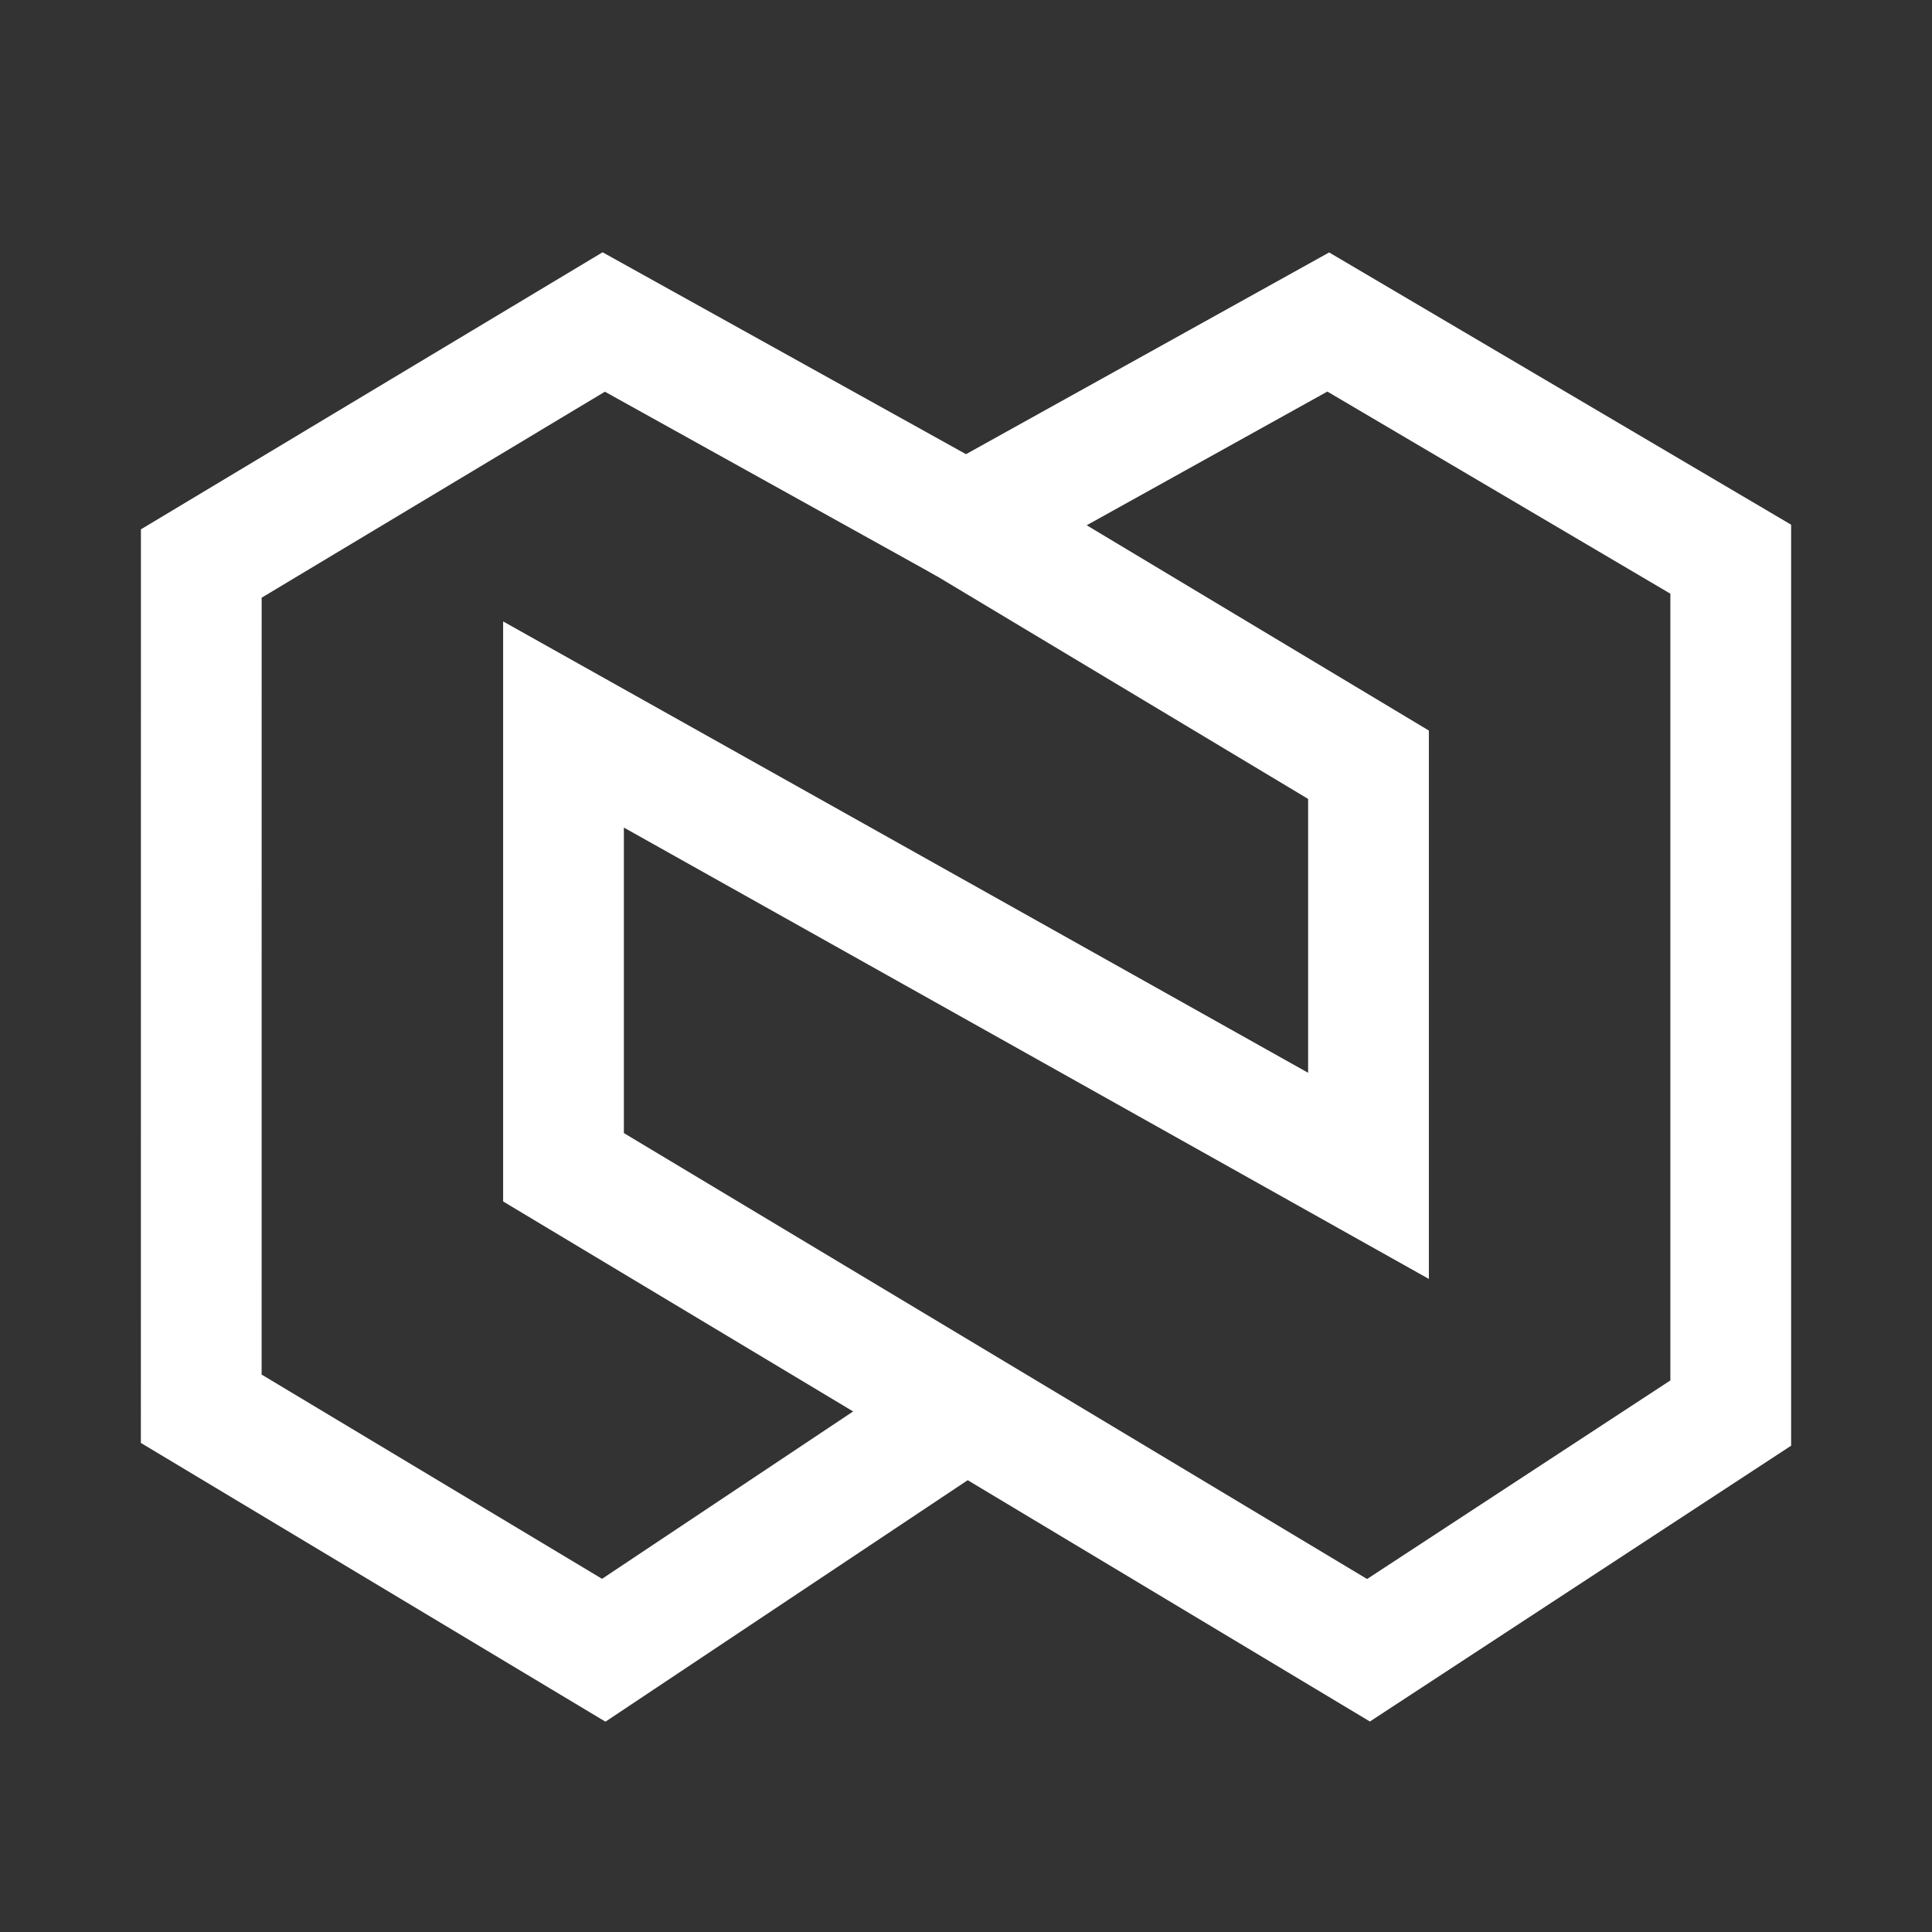 <?xml version="1.0" encoding="UTF-8"?><svg width="18" height="18" viewBox="0 0 48 48" fill="none" xmlns="http://www.w3.org/2000/svg"><rect x="0" y="0" width="48" height="48" fill="#333333" stroke="none"/><path d="M33 8L24 13L34 19V29.214L14 18V29L34 41L43 35.107V13.893L33 8Z" stroke="#FFF" stroke-width="3" stroke-linecap="butt" stroke-linejoin="miter"/><path d="M24 35L15 41L5 35L5.001 14L15 8L24 13" stroke="#FFF" stroke-width="3" stroke-linecap="butt" stroke-linejoin="miter"/></svg>